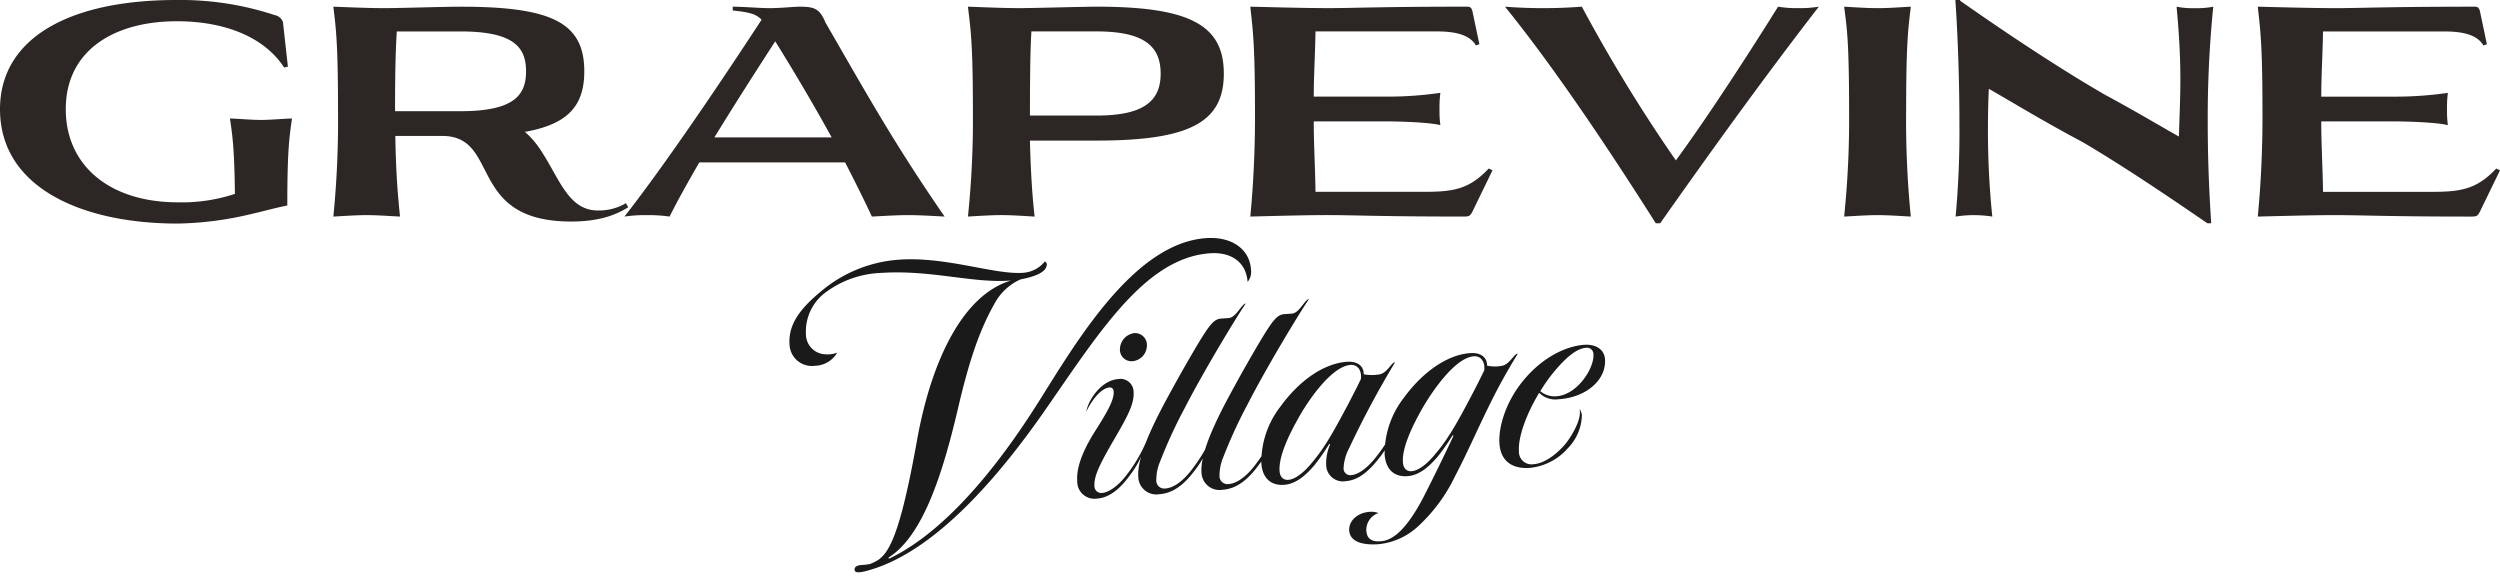 <svg xmlns="http://www.w3.org/2000/svg" width="439.999" height="101.358" viewBox="0 0 439.999 101.358"><defs><style>.a{fill:#2c2724;}.b{fill:#1a1a1a;}</style></defs><g transform="translate(-11347.112 -10449.1)"><path class="a" d="M-289.788-52.06c9.734,0,15.985,3.586,18.905,8.146l.666-.154-.871-7.839a1.867,1.867,0,0,0-1.435-1.23A52.878,52.878,0,0,0-289.84-55.8c-19.11,0-31.048,6.865-31.048,19.213,0,13.833,14.448,20.135,31.253,20.135a58.894,58.894,0,0,0,13.013-1.691c2.254-.512,4.406-1.127,6.3-1.486,0-10.3.41-12.245.82-15.319-1.793.051-3.689.256-5.431.256-1.793,0-3.689-.2-5.482-.256.41,2.869.768,4.867.871,13.27a29.618,29.618,0,0,1-10.042,1.486c-11.989,0-19.725-6.455-19.725-16.395C-309.309-47.039-300.65-52.06-289.788-52.06Zm39.3,34.378c-.307-3.125-.717-7.122-.82-14.192h8.249c10.349,0,4.252,15.063,22.7,15.063,4.867,0,7.839-1.127,10.042-2.51l-.41-.717a9.3,9.3,0,0,1-5.021,1.281c-5.072-.051-6.66-5.533-9.837-10.4a15.3,15.3,0,0,0-2.92-3.433c7.48-1.332,10.452-4.509,10.452-10.657,0-8.607-5.789-11.374-21.775-11.374-2.818,0-10.81.256-13.321.256-2.869,0-6.2-.154-9.068-.256.41,3.586.82,5.841.82,18.239a171.02,171.02,0,0,1-.82,18.7c1.9-.1,3.945-.256,5.841-.256S-252.439-17.784-250.492-17.682Zm10.657-32.585c9.478,0,11.528,2.869,11.528,7.019s-2.049,7.019-11.528,7.019h-11.528c0-8.249.154-11.528.307-14.038Zm59.739-4.355c-1.178,0-3.381.256-5.328.256-1.844,0-4.611-.256-6.507-.256v.666c2.818.307,4.1.564,5.072,1.639-6.763,10.349-16.754,25.207-24.131,34.634a25.152,25.152,0,0,1,3.945-.256,25.9,25.9,0,0,1,4,.256c1.435-2.869,3.279-6.148,5.226-9.53h25.668c1.639,3.177,3.228,6.353,4.714,9.53,2.869-.154,4.611-.256,6.4-.256,1.742,0,3.535.1,6.4.256-8.812-12.757-13.68-21.518-20.955-34.122C-176.612-54.314-177.637-54.622-180.1-54.622Zm5.585,23h-20.647c3.638-5.943,7.531-11.989,10.708-16.907C-180.813-42.684-177.534-37.1-174.512-31.617Zm35.71,13.936c-.307-2.818-.666-6.763-.82-13.372h11.733c16.395,0,22.389-3.228,22.389-11.784s-5.994-11.784-22.389-11.784c-2.254,0-11.067.256-13.526.256-2.869,0-6.251-.154-9.12-.256.41,3.586.871,5.841.871,18.239a166.531,166.531,0,0,1-.871,18.7c1.9-.1,4-.256,5.892-.256S-140.7-17.784-138.8-17.682Zm10.913-32.585c8.3,0,11.271,2.562,11.271,7.429,0,4.816-2.972,7.378-11.271,7.378h-11.733c0-8.659.1-12.142.256-14.807Zm65.221-4.355c-15.217,0-20.033.256-24.285.256-4.3,0-9.581-.154-13.884-.256.359,3.586.82,5.841.82,18.239a185.889,185.889,0,0,1-.82,18.7c4.252-.1,9.427-.256,13.68-.256,4.56,0,9.325.256,23.721.256,1.127,0,1.281-.051,1.742-.973l3.484-7.173-.666-.307c-3.381,3.586-6.1,4.1-11.272,4.1H-89.361c-.051-4.15-.307-8.249-.307-12.4h12.552c2.408,0,7.788.154,9.734.666a18.96,18.96,0,0,1-.154-2.818,19.276,19.276,0,0,1,.154-2.869,64.588,64.588,0,0,1-9.734.666H-89.668c0-3.791.256-7.685.307-11.476H-68.1c3.074,0,5.789.461,6.968,2.459l.615-.2-1.23-5.841C-61.9-54.417-62.1-54.622-62.668-54.622ZM-25.933-27.57A276.831,276.831,0,0,1-42.481-54.622c-2.818.2-4.765.256-6.763.256s-3.945-.051-6.763-.256C-46.785-43.248-36.743-27.98-29.468-16.5h.769C-19.785-29.158-10.562-41.967-.777-54.622a21.105,21.105,0,0,1-3.586.256,20.667,20.667,0,0,1-3.586-.256C-13.483-45.758-20.553-34.9-25.933-27.57Zm41.346,9.888a171.025,171.025,0,0,1-.82-18.7c0-12.4.41-14.653.82-18.239-1.9.1-3.945.256-5.841.256s-4-.154-5.892-.256c.461,3.586.871,5.841.871,18.239a166.537,166.537,0,0,1-.871,18.7c1.9-.1,4-.256,5.892-.256S13.518-17.784,15.413-17.682ZM24.072-55.8h-.82c.41,5.738.717,13.936.717,21.723A162.989,162.989,0,0,1,23.3-17.682a20.616,20.616,0,0,1,3.228-.256,21.139,21.139,0,0,1,3.228.256A147.888,147.888,0,0,1,28.99-33.1q0-3.689.154-7.07c4.048,2.306,9.376,5.585,16.5,9.376C54.2-25.777,64.6-18.553,67.621-16.5h.666c-.41-6.046-.615-12.04-.615-17.829a196.569,196.569,0,0,1,.973-20.289,15.261,15.261,0,0,1-3.228.256,15.261,15.261,0,0,1-3.228-.256c.512,5.431.666,9.325.666,12.86,0,3.381-.154,6.4-.256,9.991-3.279-1.844-7.275-4.252-12.962-7.326C38.878-45.3,27.146-53.546,24.123-55.646Zm90.582,1.178c-15.217,0-20.033.256-24.285.256-4.3,0-9.581-.154-13.884-.256.359,3.586.82,5.841.82,18.239a185.883,185.883,0,0,1-.82,18.7c4.252-.1,9.427-.256,13.68-.256,4.56,0,9.325.256,23.721.256,1.127,0,1.281-.051,1.742-.973l3.484-7.173-.666-.307c-3.381,3.586-6.1,4.1-11.272,4.1H87.961c-.051-4.15-.307-8.249-.307-12.4h12.552c2.408,0,7.788.154,9.734.666a18.959,18.959,0,0,1-.154-2.818,19.275,19.275,0,0,1,.154-2.869,64.588,64.588,0,0,1-9.734.666H87.653c0-3.791.256-7.685.307-11.476h21.262c3.074,0,5.789.461,6.968,2.459l.615-.2-1.23-5.841C115.422-54.417,115.217-54.622,114.654-54.622Z" transform="translate(11668 10504.9)"/><path class="b" d="M3.334,32.407c2.022,0,4.044-1.366,5.957-3.662a16.286,16.286,0,0,0,3.334-5.793,26.22,26.22,0,0,1-3.662,5.41c-1.8,2.131-3.607,3.115-4.7,3.115a1.19,1.19,0,0,1-1.312-1.257c0-1.694,1.093-3.662,3.88-7.76,2.514-3.716,4.153-6.066,4.153-8.361a2.307,2.307,0,0,0-2.569-2.4c-2.678,0-5.3,2.842-6.011,5.356,1.366-2.35,3.06-3.989,4.427-3.989.437,0,.656.328.656.765,0,1.476-1.421,3.552-3.5,6.394C1.366,23.718,0,26.669,0,29.019A3.039,3.039,0,0,0,3.334,32.407ZM9.127,6.339a2.037,2.037,0,0,0,2.022,2.4A2.782,2.782,0,0,0,13.881,6.23a2.09,2.09,0,0,0-2.022-2.4A2.9,2.9,0,0,0,9.127,6.339Zm6.285,25.139a1.4,1.4,0,0,1-1.53-1.585,8.341,8.341,0,0,1,.929-3.279,83.994,83.994,0,0,1,4.918-8.963C23.39,11.586,29.62,2.732,31.751,0c-.71,0-1.858,2.35-3.17,2.35H27.216c-1.148,0-1.967.874-3.607,3.115-1.694,2.35-4.536,6.613-5.848,8.689-2.9,4.481-7,11.039-7,14.919a3.172,3.172,0,0,0,3.5,3.334c2.4,0,4.481-1.366,6.613-3.88A15.958,15.958,0,0,0,24.1,22.953,27.324,27.324,0,0,1,20.494,28.2C18.417,30.658,16.614,31.478,15.411,31.478Zm11.149,0a1.4,1.4,0,0,1-1.53-1.585,8.341,8.341,0,0,1,.929-3.279,83.993,83.993,0,0,1,4.918-8.963C34.539,11.586,40.769,2.732,42.9,0c-.71,0-1.858,2.35-3.17,2.35H38.364c-1.148,0-1.967.874-3.607,3.115-1.694,2.35-4.536,6.613-5.848,8.689-2.9,4.481-7,11.039-7,14.919a3.172,3.172,0,0,0,3.5,3.334c2.4,0,4.481-1.366,6.613-3.88a15.958,15.958,0,0,0,3.224-5.574A27.325,27.325,0,0,1,31.642,28.2C29.566,30.658,27.762,31.478,26.56,31.478Zm20.6.929c2.3,0,4.317-1.639,6.175-3.716a15.413,15.413,0,0,0,3.334-5.738,25.211,25.211,0,0,1-3.825,5.465c-1.639,1.858-3.388,3.006-4.7,3.006a1.176,1.176,0,0,1-1.257-1.257,8.319,8.319,0,0,1,1.257-3.552,164.38,164.38,0,0,1,9.072-14.428c-.6-.164-1.476,1.858-3.006,1.913a7.719,7.719,0,0,1-2.623-.219c.109-1.749-1.312-2.4-2.787-2.4-4.044,0-8.525,2.623-12.242,7.05A15.981,15.981,0,0,0,32.517,28.2c0,2.787,1.53,4.1,3.716,4.1,2.131,0,3.935-1.421,5.52-3.006a38.1,38.1,0,0,0,2.842-3.5c.164-.219.273-.055.164.109a8.078,8.078,0,0,0-.874,3.334A2.936,2.936,0,0,0,47.163,32.407Zm3.88-17.761c-.273.546-1.8,3.06-2.569,4.317-2.514,3.989-4.427,7.1-7,9.728-1.421,1.53-3.115,2.787-4.427,2.787-.874,0-1.421-.6-1.421-1.639,0-2.732,2.3-6.558,3.989-9.127,1.967-3.006,6.449-8.635,9.782-8.635C50.442,12.078,51.316,12.9,51.043,14.646Zm22.3-.765c.109-1.694-1.257-2.4-2.732-2.4-3.989-.055-8.58,2.623-12.3,7.05A15.981,15.981,0,0,0,54.267,28.2c0,2.787,1.53,4.1,3.716,4.1,2.131,0,3.935-1.421,5.52-3.006a38.1,38.1,0,0,0,2.842-3.5c.164-.219.273-.055.164.109-1.694,3.06-4.481,7.87-6.121,10.547-4.044,6.5-6.613,6.941-7.924,6.941-1.53,0-2.35-.6-2.35-2.022a3.121,3.121,0,0,1,2.35-2.951,3.542,3.542,0,0,0-1.53-.328c-2.022,0-3.771,1.2-3.825,3.006,0,2.131,2.4,2.787,4.973,2.787a11.957,11.957,0,0,0,7.268-2.732,28.852,28.852,0,0,0,7-8.252c2.241-3.607,4.317-7.6,6.667-11.64a104.856,104.856,0,0,1,5.848-9.072c-.546-.219-1.585,1.858-3.006,1.913A6.291,6.291,0,0,1,73.34,13.881Zm-.546.765c-.328.6-1.749,3.006-2.569,4.317-2.514,4.044-4.427,7.1-7,9.728-1.421,1.53-3.115,2.787-4.427,2.787-.874,0-1.421-.6-1.421-1.639,0-2.732,2.3-6.558,3.989-9.127,1.967-2.951,6.449-8.635,9.782-8.635C72.192,12.078,73.067,12.952,72.793,14.646Zm19.346-1.421c0,2.35-3.279,6.941-7.1,6.886a3.961,3.961,0,0,1-2.678-1.093,28.2,28.2,0,0,1,2.951-3.552c1.639-1.639,3.716-3.5,5.629-3.5A1.134,1.134,0,0,1,92.139,13.225ZM80.28,31.751a2.218,2.218,0,0,1-2.4-2.514c0-2.186,1.476-5.957,4.263-9.946a4.067,4.067,0,0,0,3.443,1.366c4.809,0,8.525-2.842,8.525-6.449,0-1.694-1.366-2.787-3.5-2.787-3.06,0-7.432,1.585-11.2,5.629-3.334,3.552-4.864,7.87-4.864,10.657,0,3.279,2.131,4.645,5.028,4.645a10.193,10.193,0,0,0,6.941-3.006,8.531,8.531,0,0,0,2.842-5.574,2.2,2.2,0,0,0-.328-1.148c.328,1.858-1.858,4.864-3.006,6.066C84.106,30.6,81.975,31.751,80.28,31.751Z" transform="matrix(0.998, -0.07, 0.07, 0.998, 11534.675, 10504.732)"/><path class="b" d="M44.485,27.653C54.855,14.728,63.722,2.705,74.918,2.705c3.757,0,6.237,2.029,6.237,5.485a2.693,2.693,0,0,0,.751-2.029C81.981,2.63,79.126,0,74.392,0,61.467,0,49.97,17.208,42.832,26.9,32.838,40.5,23.294,48.993,14.954,52.3c-.225.075-.3-.075-.075-.225,6.162-3.381,10.37-13.826,13.9-25.248,2.555-8.266,4.734-13.451,7.665-17.884a9.672,9.672,0,0,1,4.884-3.983c1.728-.225,4.659-.676,4.809-2.329a.633.633,0,0,0-.3-.526,5.4,5.4,0,0,1-3.983,1.728C36.82,3.832,28.554,0,20.289,0A23.819,23.819,0,0,0,7.063,3.983C3.006,6.763,0,9.543,0,13.526a3.933,3.933,0,0,0,4.208,4.058,4.636,4.636,0,0,0,4.058-2.029,4.739,4.739,0,0,1-2.029.15,3.541,3.541,0,0,1-3.231-3.757A8.562,8.562,0,0,1,7.139,4.734,17.355,17.355,0,0,1,16.757,2.1C25.7,2.1,32.913,5.11,39.676,5.035c-8.566,1.879-14.878,12.85-18.41,26.6C16.306,51.4,14.127,52.15,11.422,53.051a14.48,14.48,0,0,1-1.8.075c-.526.075-.977.225-.977.751s.676.676,2.63.225C23.971,51.4,36.745,37.346,44.485,27.653Z" transform="matrix(0.998, -0.07, 0.07, 0.998, 11485.12, 10496.221)"/></g></svg>